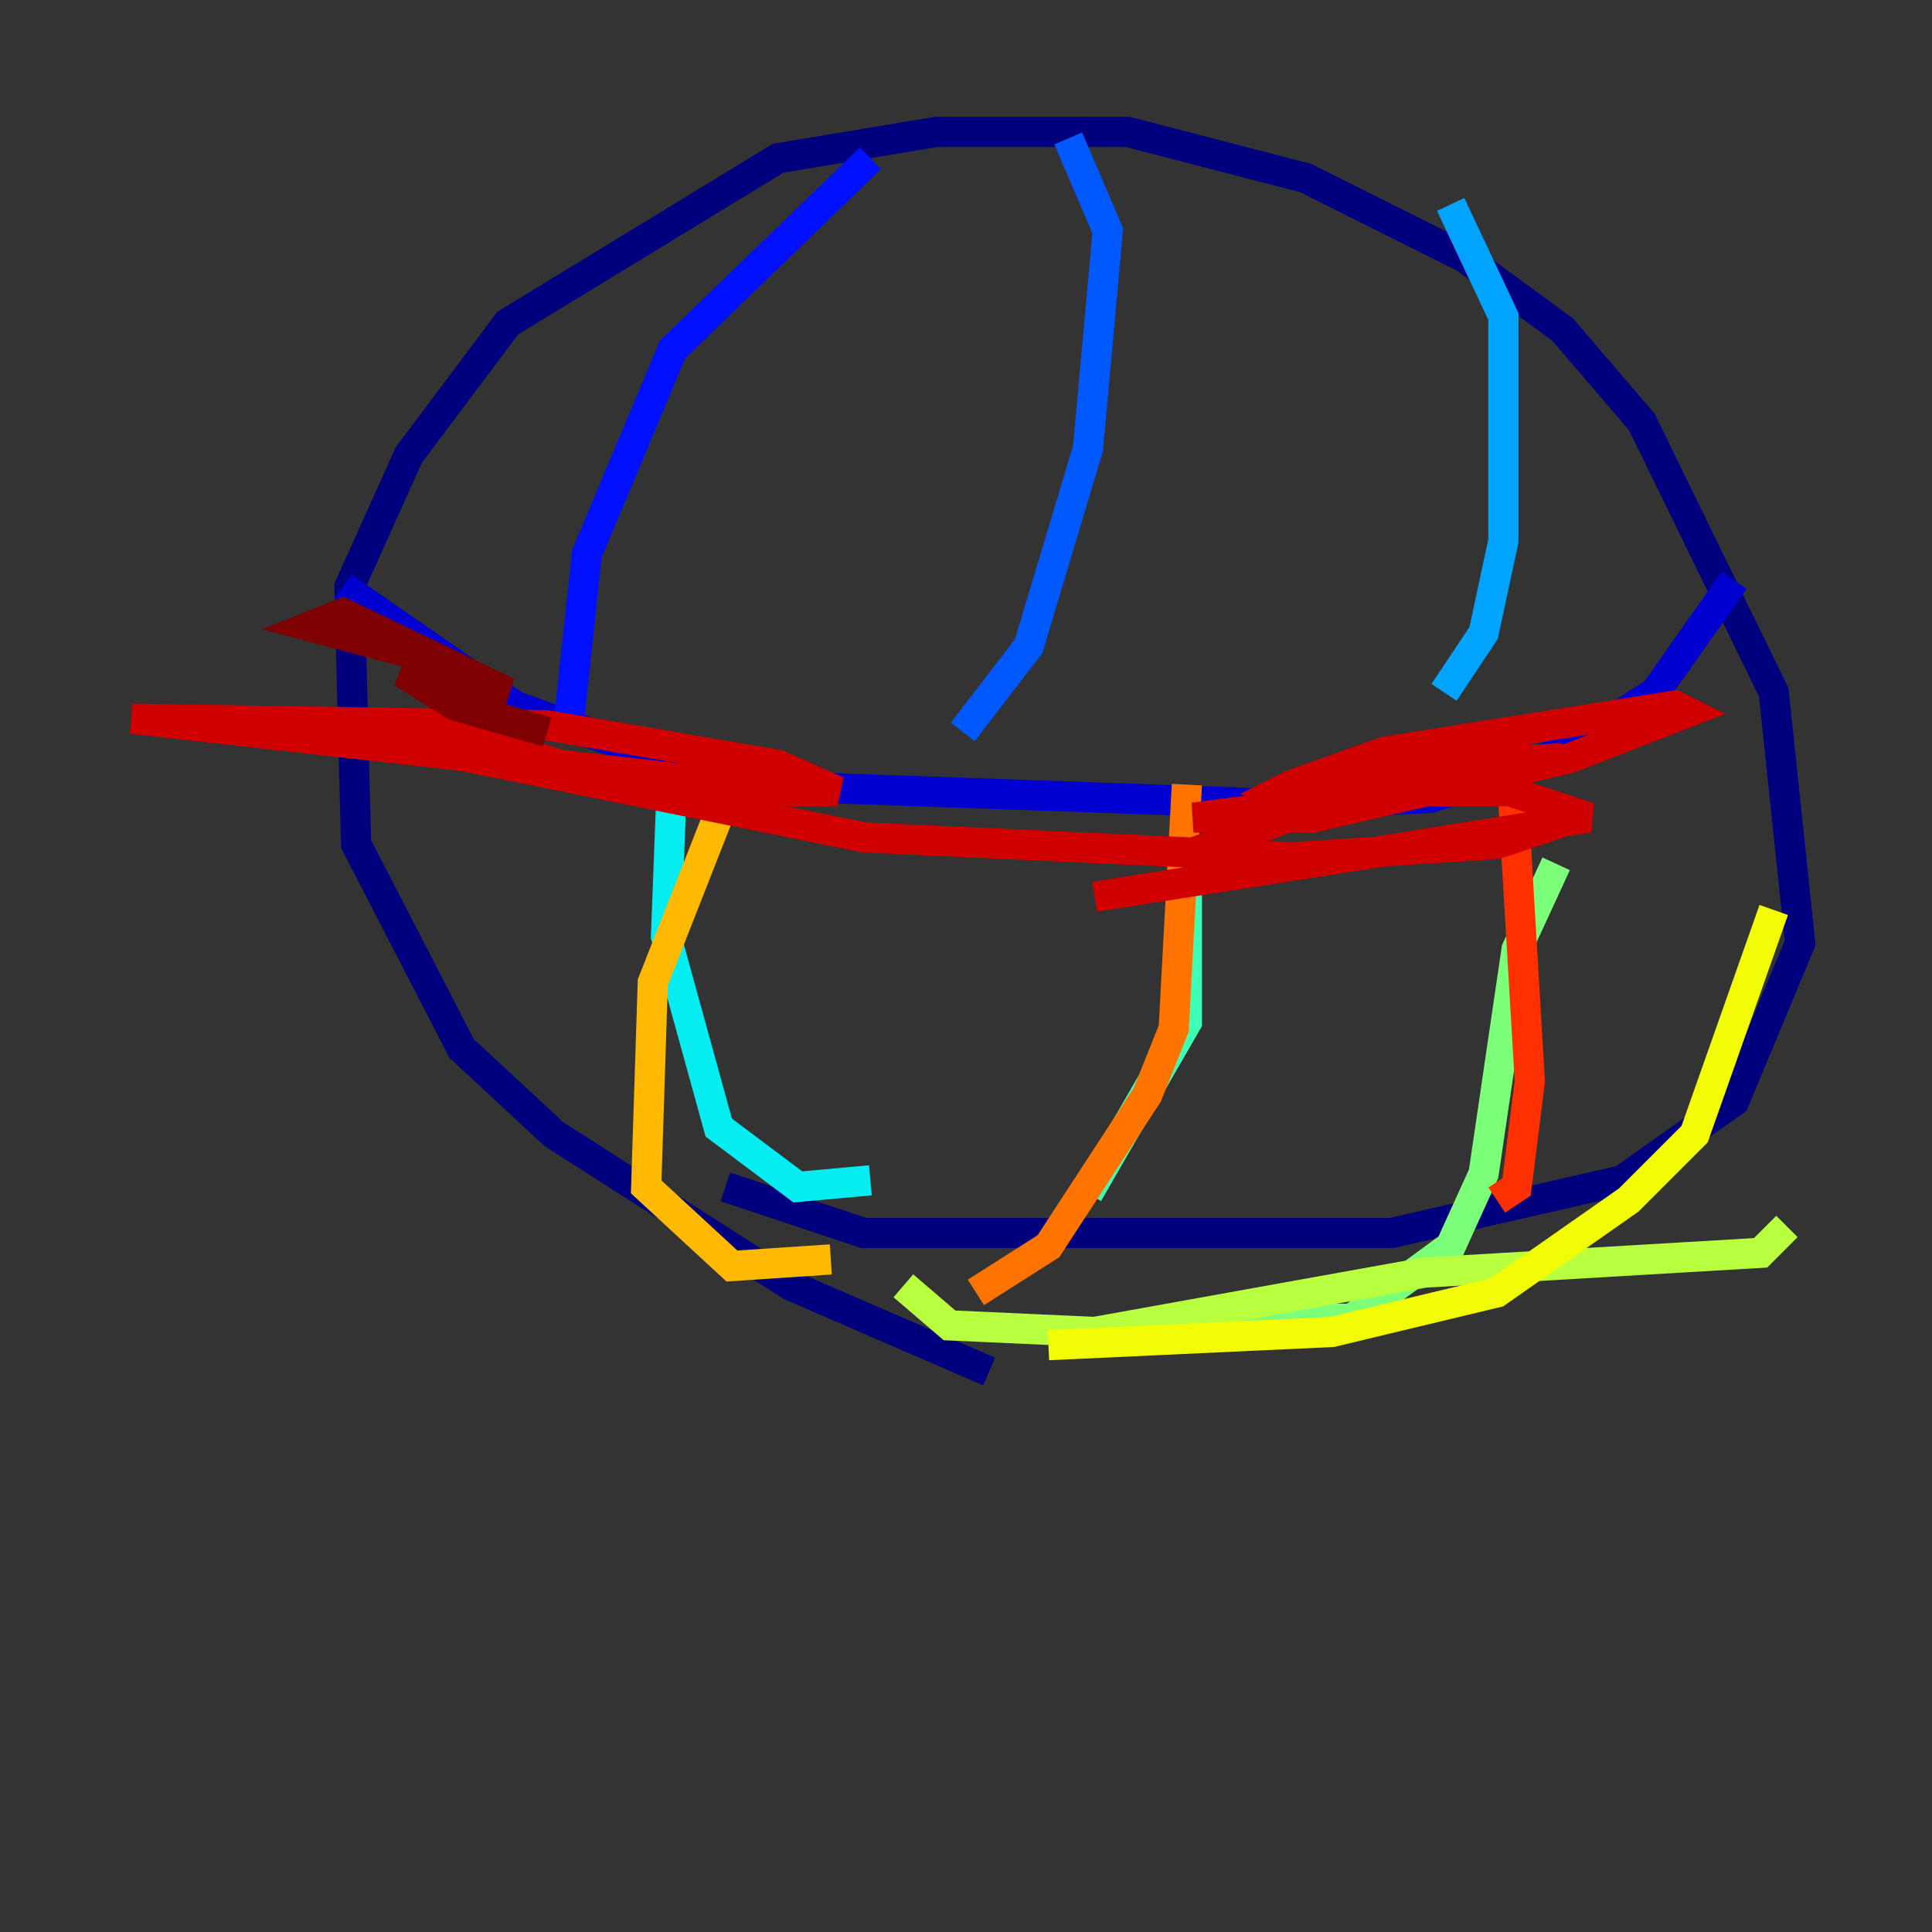 <?xml version="1.0" encoding="utf-8" ?>
<svg baseProfile="tiny" height="128" version="1.2" viewBox="0,0,128,128" width="128" xmlns="http://www.w3.org/2000/svg" xmlns:ev="http://www.w3.org/2001/xml-events" xmlns:xlink="http://www.w3.org/1999/xlink"><rect x="0" y="0" width="128" height="128" fill="#333333" stroke="none"/><defs /><polyline fill="none" points="65.529,90.867 52.423,85.188 36.696,75.14 30.58,69.461 23.59,55.918 23.154,38.88 27.085,30.143 33.638,21.406 51.55,10.485 62.034,8.737 74.703,8.737 86.498,11.795 96.983,17.038 103.536,21.843 108.778,27.959 117.515,45.87 119.263,62.471 114.894,72.956 107.468,78.198 92.177,81.693 57.229,81.693 48.055,78.635" stroke="#00007f" stroke-width="2" /><polyline fill="none" points="22.717,38.88 34.075,46.744 48.492,51.986 85.625,53.297 94.799,52.86 103.536,49.802 109.652,45.87 114.894,38.444" stroke="#0000d1" stroke-width="2" /><polyline fill="none" points="37.57,48.928 38.88,36.696 44.56,23.154 57.666,10.485" stroke="#0010ff" stroke-width="2" /><polyline fill="none" points="63.782,48.492 68.15,42.812 72.082,29.706 73.392,15.29 70.771,9.174" stroke="#0058ff" stroke-width="2" /><polyline fill="none" points="95.672,45.87 98.293,41.939 99.604,35.822 99.604,20.969 96.109,13.543" stroke="#00a4ff" stroke-width="2" /><polyline fill="none" points="44.56,50.676 44.123,62.034 47.618,74.703 52.86,78.635 57.666,78.198" stroke="#05ecf1" stroke-width="2" /><polyline fill="none" points="78.635,56.355 78.635,67.713 72.082,79.072" stroke="#3fffb7" stroke-width="2" /><polyline fill="none" points="103.099,57.229 100.478,62.908 98.293,77.761 96.109,82.567 89.556,87.372 78.635,87.372" stroke="#7cff79" stroke-width="2" /><polyline fill="none" points="59.85,85.188 62.908,87.809 72.519,88.246 94.362,84.314 116.642,83.003 118.389,81.256" stroke="#b7ff3f" stroke-width="2" /><polyline fill="none" points="117.515,60.287 112.273,75.14 107.904,79.508 99.167,85.625 88.246,88.246 69.461,89.12" stroke="#f1fc05" stroke-width="2" /><polyline fill="none" points="48.055,52.86 43.249,65.092 42.812,78.635 48.492,83.877 55.044,83.44" stroke="#ffb900" stroke-width="2" /><polyline fill="none" points="78.635,51.986 77.761,68.15 76.014,72.519 69.461,82.567 64.655,85.625" stroke="#ff7300" stroke-width="2" /><polyline fill="none" points="100.041,49.365 101.352,71.645 100.478,78.635 99.167,79.508" stroke="#ff3000" stroke-width="2" /><polyline fill="none" points="30.143,48.492 37.133,50.676 52.423,52.423 55.481,52.423 51.55,50.676 36.259,48.055 8.737,47.618 47.618,51.986 48.928,52.423 47.181,52.86 29.27,49.802 57.229,55.481 85.625,56.792 99.167,55.918 103.099,54.608 72.519,59.413 105.283,54.171 100.041,52.423 92.614,52.423 79.072,54.171 86.935,54.171 103.973,50.239 111.836,47.181 110.963,46.744 91.741,49.802 85.625,51.986 84.751,52.423 86.061,52.86 103.536,50.239 94.799,50.676 78.198,56.792" stroke="#d10000" stroke-width="2" /><polyline fill="none" points="27.085,43.249 20.532,41.502 22.717,40.628 33.638,45.87 26.648,44.56 30.143,46.744 36.259,48.492" stroke="#7f0000" stroke-width="2" /></svg>
